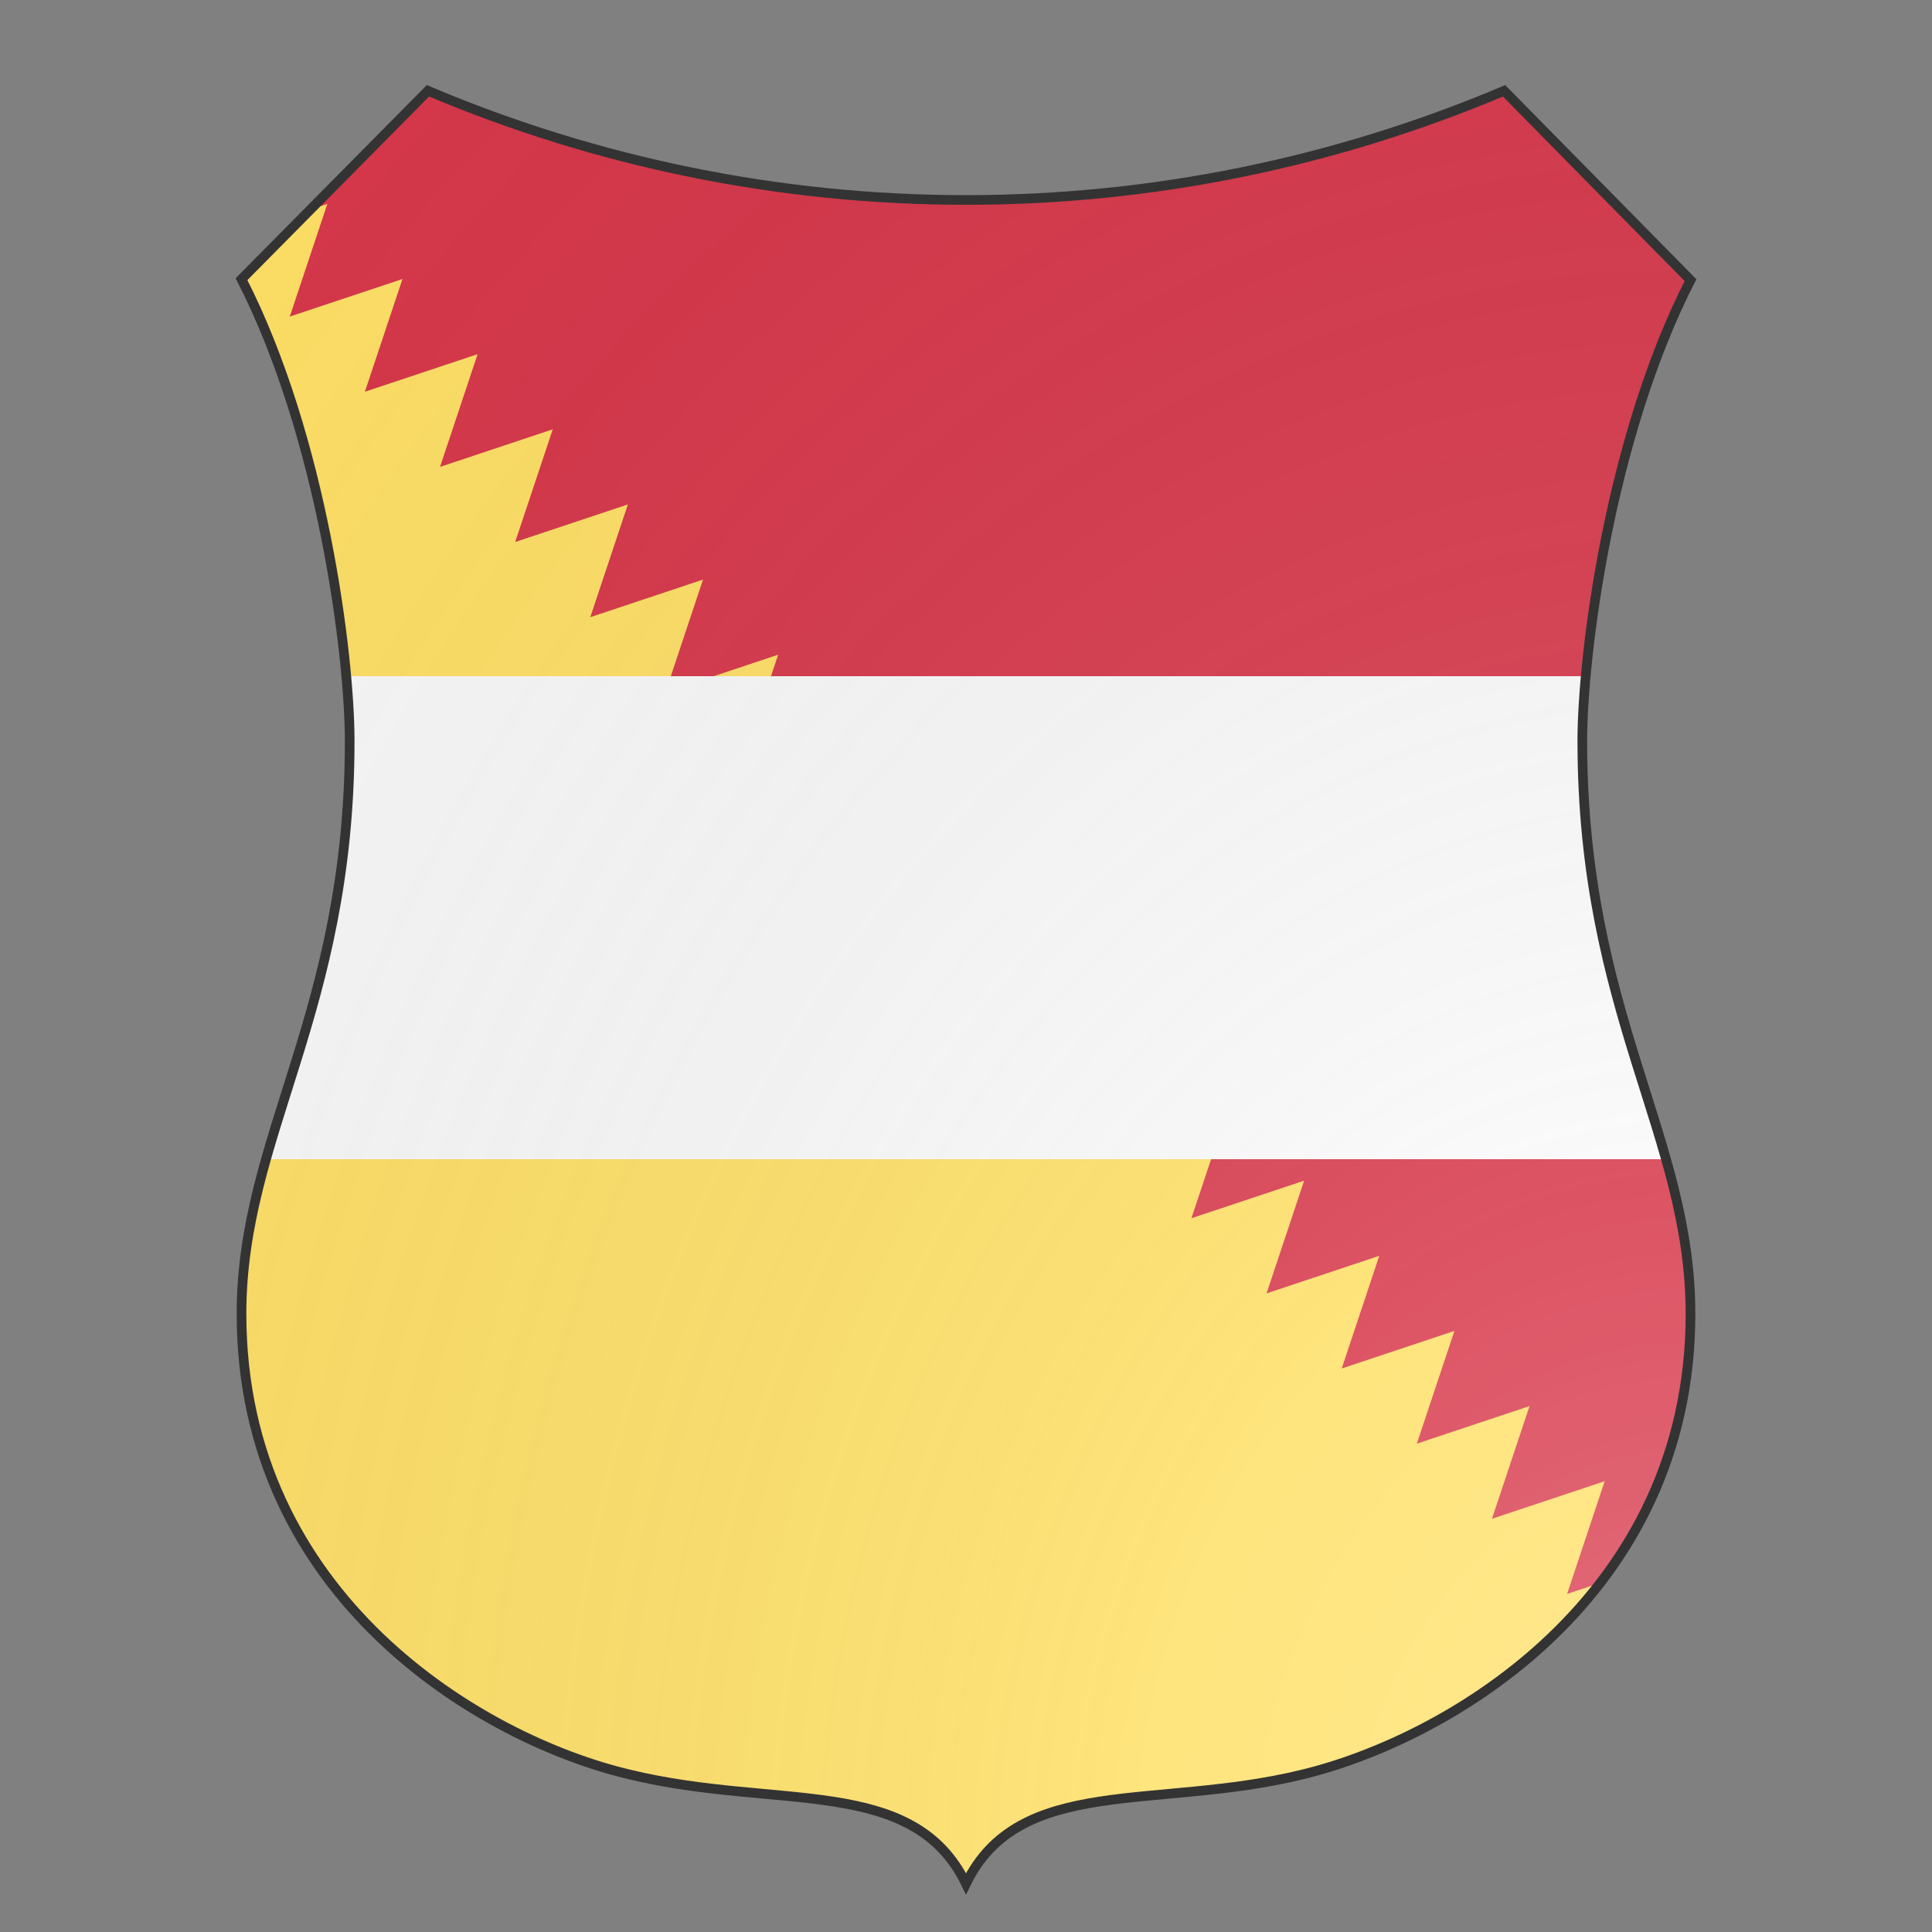 <svg id="coa300937154" width="500" height="500" viewBox="0 5 200 200" xmlns="http://www.w3.org/2000/svg"><rect x="0" y="5" width="200" height="200" fill="#808080" stroke="none"/><defs><clipPath id="renaissance_coa300937154"><path d="M 25,33.9 C 33.4,50.3 36.2,72.9 36.2,81.7 36.2,109.9 25,122.6 25,141 c 0,29.4 24.9,44.1 40.2,47.7 15.3,3.7 29.3,0 34.8,11.3 5.5,-11.3 19.6,-7.6 34.8,-11.3 C 150.1,185 175,170.3 175,141 c 0,-18.4 -11.2,-31.1 -11.2,-59.3 0,-8.8 2.8,-31.3 11.2,-47.7 L 155.7,14.4 C 138.2,21.8 119.3,25.7 100,25.7 c -19.3,0 -38.2,-3.9 -55.7,-11.3 z"/></clipPath><clipPath id="divisionClip_coa300937154"><path d="m 100,95 5,10 5,-10 5,10 5,-10 5,10 5,-10 5,10 5,-10 5,10 5,-10 5,10 5,-10 5,10 5,-10 5,10 5,-10 5,10 5,-10 5,10 5,-10 v 20 H 0 V 95 l 5,10 5,-10 5,10 5,-10 5,10 5,-10 5,10 5,-10 5,10 5,-10 5,10 5,-10 5,10 5,-10 5,10 5,-10 5,10 5,-10 5,10 z" transform="translate(-10 -10) rotate(45 110 110) scale(1.1)"/><rect x="0" y="115" width="200" height="85" transform="translate(-10 -10) rotate(45 110 110) scale(1.1)" shape-rendering="crispedges"/></clipPath><radialGradient id="backlight" cx="100%" cy="100%" r="150%"><stop stop-color="#fff" stop-opacity=".3" offset="0"/><stop stop-color="#fff" stop-opacity=".15" offset=".25"/><stop stop-color="#000" stop-opacity="0" offset="1"/></radialGradient></defs><g clip-path="url(#renaissance_coa300937154)"><rect x="0" y="0" width="200" height="200" fill="#d7374a"/><g clip-path="url(#divisionClip_coa300937154)"><rect x="0" y="0" width="200" height="200" fill="#ffe066"/></g><g fill="#fafafa" stroke="none"><rect x="0" y="75" width="200" height="50"/></g></g><path d="M 25,33.9 C 33.4,50.3 36.2,72.9 36.2,81.7 36.2,109.9 25,122.6 25,141 c 0,29.4 24.9,44.1 40.2,47.7 15.3,3.7 29.3,0 34.8,11.3 5.5,-11.3 19.6,-7.6 34.8,-11.3 C 150.1,185 175,170.3 175,141 c 0,-18.4 -11.2,-31.1 -11.2,-59.3 0,-8.8 2.8,-31.3 11.2,-47.7 L 155.7,14.4 C 138.2,21.8 119.3,25.7 100,25.7 c -19.3,0 -38.2,-3.9 -55.7,-11.3 z" fill="url(#backlight)" stroke="#333"/></svg>